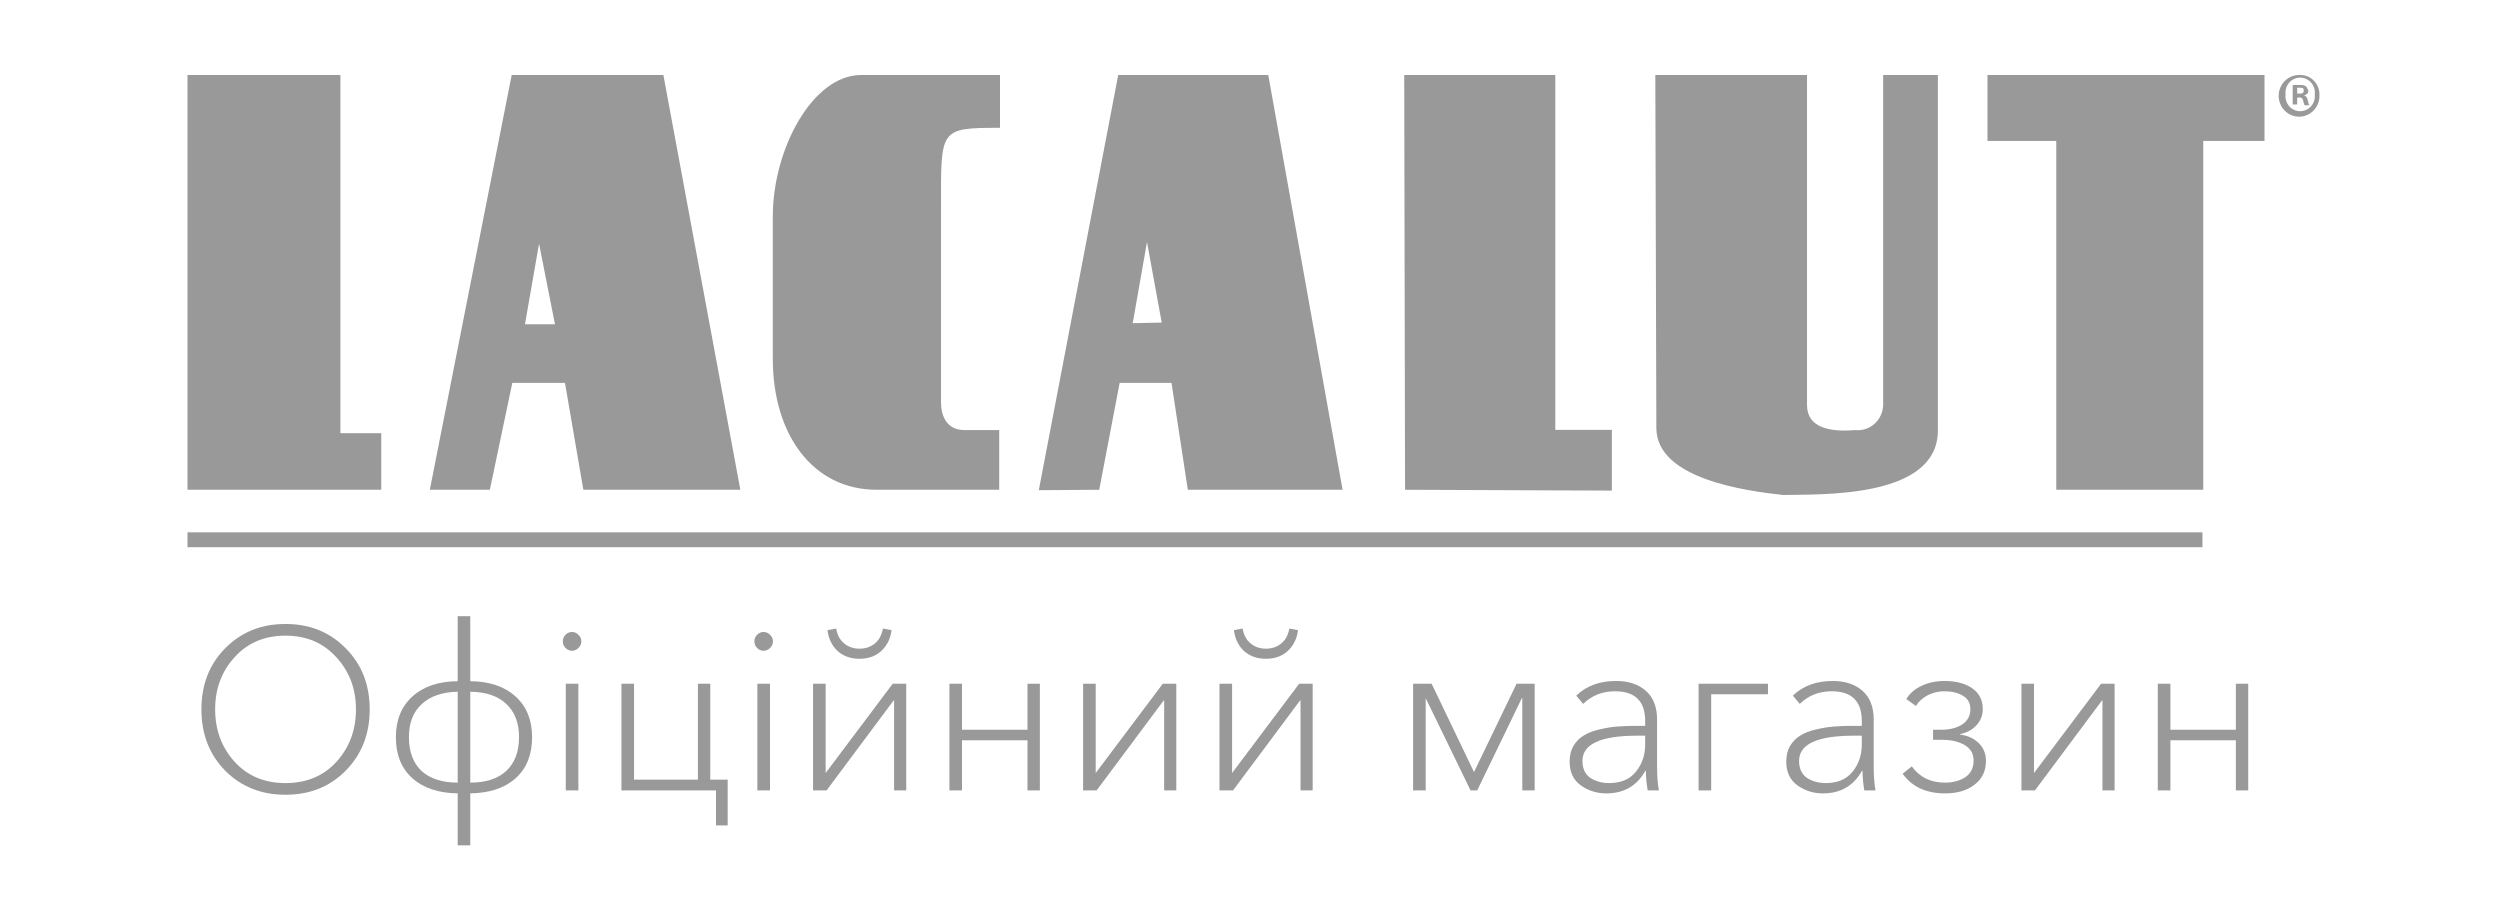 <svg width="200" height="73" viewBox="0 0 200 73" fill="none" xmlns="http://www.w3.org/2000/svg">
<g opacity="0.7">
<g clip-path="url(#clip0_709_2978)">
<path d="M185.556 7.553C185.578 7.892 185.5 8.229 185.33 8.521C185.16 8.812 184.908 9.044 184.606 9.185C184.305 9.327 183.968 9.371 183.641 9.312C183.315 9.252 183.013 9.093 182.778 8.854C182.542 8.616 182.382 8.309 182.321 7.976C182.26 7.643 182.299 7.298 182.434 6.988C182.569 6.678 182.793 6.418 183.077 6.241C183.36 6.065 183.689 5.981 184.02 6C184.221 5.998 184.42 6.036 184.607 6.113C184.793 6.191 184.962 6.305 185.105 6.449C185.248 6.593 185.361 6.765 185.438 6.955C185.516 7.144 185.556 7.348 185.556 7.553ZM182.844 7.553C182.825 7.722 182.841 7.893 182.89 8.055C182.94 8.217 183.023 8.366 183.133 8.493C183.243 8.62 183.379 8.722 183.53 8.791C183.682 8.861 183.846 8.897 184.012 8.897C184.178 8.897 184.342 8.861 184.494 8.791C184.646 8.722 184.781 8.62 184.891 8.493C185.002 8.366 185.084 8.217 185.134 8.055C185.184 7.893 185.199 7.722 185.18 7.553C185.199 7.384 185.184 7.213 185.134 7.051C185.084 6.889 185.002 6.74 184.891 6.613C184.781 6.486 184.646 6.384 184.494 6.315C184.342 6.245 184.178 6.209 184.012 6.209C183.846 6.209 183.682 6.245 183.53 6.315C183.379 6.384 183.243 6.486 183.133 6.613C183.023 6.74 182.94 6.889 182.89 7.051C182.841 7.213 182.825 7.384 182.844 7.553ZM183.775 8.355H183.416V6.802C183.612 6.789 183.808 6.789 184.004 6.802C184.183 6.78 184.364 6.827 184.51 6.935L184.674 7.253C184.671 7.341 184.639 7.426 184.582 7.493C184.526 7.56 184.448 7.605 184.363 7.62V7.67C184.51 7.67 184.576 7.837 184.625 8.037C184.646 8.17 184.684 8.299 184.739 8.421H184.363C184.316 8.296 184.278 8.168 184.249 8.037C184.245 8.001 184.234 7.965 184.216 7.933C184.198 7.901 184.173 7.873 184.144 7.851C184.115 7.829 184.082 7.813 184.046 7.805C184.011 7.797 183.974 7.796 183.939 7.804H183.775V8.355ZM183.775 7.486H183.955C184.135 7.486 184.298 7.486 184.298 7.253C184.298 7.019 184.2 7.019 183.971 7.019H183.775V7.486Z" fill="#6D6D6D"/>
<path fill-rule="evenodd" clip-rule="evenodd" d="M75.281 16.671V32.184C75.281 33.186 75.673 34.406 77.159 34.406H79.936C79.936 35.825 79.936 37.745 79.936 39.181H70.136C65.008 39.181 61.824 34.739 61.824 28.711V17.272C61.84 11.912 65.008 6 68.895 6H80.001V10.225C75.101 10.225 75.281 10.308 75.281 16.671ZM90.617 25.855L91.76 19.359L92.936 25.805L90.617 25.855ZM83.104 39.215L89.457 6H101.461L107.406 39.181H95.026L93.72 30.631H89.572L87.938 39.181L83.104 39.215ZM41.997 25.939L43.124 19.493L44.397 25.939H41.997ZM46.668 39.181L45.198 30.631H40.984L39.188 39.181H34.386L40.935 6H53.07L59.227 39.181H46.668ZM181.161 6V11.277H176.261V39.181H164.502V11.277H158.998V6H181.161ZM112.404 39.181L112.338 6H124.424V34.389H128.948V39.248L112.404 39.181ZM15 39.181V6H27.233V34.656H30.499V39.181H15ZM142.65 39.599C139.743 39.282 132.508 38.33 132.508 34.239L132.426 6H144.561V32.401C144.561 34.255 146.439 34.572 148.415 34.406C148.693 34.435 148.974 34.407 149.24 34.32C149.507 34.234 149.753 34.092 149.963 33.904C150.173 33.716 150.343 33.485 150.461 33.227C150.58 32.968 150.645 32.687 150.653 32.401V6H155.03V34.489C154.964 39.866 145.786 39.532 142.699 39.599H142.65Z" fill="#6D6D6D"/>
<path d="M176.196 42.588H15V43.774H176.196V42.588Z" fill="#6D6D6D"/>
</g>
<path d="M22.835 63.581C20.906 63.581 19.3 62.94 18.018 61.657C16.748 60.363 16.113 58.727 16.113 56.749C16.113 54.771 16.748 53.141 18.018 51.859C19.3 50.565 20.906 49.918 22.835 49.918C24.776 49.918 26.382 50.565 27.651 51.859C28.933 53.141 29.575 54.771 29.575 56.749C29.575 58.727 28.933 60.363 27.651 61.657C26.382 62.94 24.776 63.581 22.835 63.581ZM22.835 62.647C24.52 62.647 25.881 62.079 26.919 60.943C27.957 59.795 28.476 58.398 28.476 56.749C28.476 55.101 27.951 53.709 26.901 52.574C25.863 51.426 24.507 50.852 22.835 50.852C21.162 50.852 19.807 51.426 18.769 52.574C17.731 53.709 17.212 55.101 17.212 56.749C17.212 58.398 17.731 59.795 18.769 60.943C19.807 62.079 21.162 62.647 22.835 62.647Z" fill="#6D6D6D"/>
<path d="M36.615 67.628V63.471C35.077 63.446 33.868 63.043 32.989 62.262C32.11 61.468 31.67 60.376 31.67 58.984C31.67 57.604 32.11 56.517 32.989 55.724C33.868 54.918 35.077 54.509 36.615 54.496V49.295H37.622V54.496C39.161 54.509 40.37 54.918 41.249 55.724C42.128 56.517 42.567 57.604 42.567 58.984C42.567 60.376 42.128 61.468 41.249 62.262C40.37 63.043 39.161 63.446 37.622 63.471V67.628H36.615ZM36.615 62.61V55.339C35.382 55.363 34.423 55.693 33.74 56.328C33.056 56.951 32.714 57.83 32.714 58.965C32.714 60.137 33.05 61.041 33.721 61.676C34.405 62.298 35.37 62.61 36.615 62.61ZM37.622 62.61C38.868 62.61 39.826 62.298 40.498 61.676C41.181 61.041 41.523 60.137 41.523 58.965C41.523 57.83 41.181 56.944 40.498 56.31C39.826 55.675 38.868 55.351 37.622 55.339V62.61Z" fill="#6D6D6D"/>
<path d="M45.263 63.233V54.698H46.27V63.233H45.263ZM46.27 51.841C46.123 51.987 45.952 52.061 45.757 52.061C45.562 52.061 45.391 51.987 45.244 51.841C45.098 51.694 45.025 51.517 45.025 51.31C45.025 51.102 45.098 50.925 45.244 50.779C45.391 50.632 45.562 50.559 45.757 50.559C45.952 50.559 46.123 50.632 46.27 50.779C46.429 50.925 46.508 51.102 46.508 51.31C46.508 51.517 46.429 51.694 46.27 51.841Z" fill="#6D6D6D"/>
<path d="M57.28 66.035V63.233H49.716V54.698H50.723V62.372H55.833V54.698H56.822V62.372H58.214V66.035H57.28Z" fill="#6D6D6D"/>
<path d="M60.59 63.233V54.698H61.598V63.233H60.59ZM61.598 51.841C61.451 51.987 61.28 52.061 61.085 52.061C60.889 52.061 60.718 51.987 60.572 51.841C60.425 51.694 60.352 51.517 60.352 51.31C60.352 51.102 60.425 50.925 60.572 50.779C60.718 50.632 60.889 50.559 61.085 50.559C61.28 50.559 61.451 50.632 61.598 50.779C61.756 50.925 61.836 51.102 61.836 51.31C61.836 51.517 61.756 51.694 61.598 51.841Z" fill="#6D6D6D"/>
<path d="M70.501 52.079C70.05 52.494 69.47 52.702 68.762 52.702C68.053 52.702 67.467 52.494 67.003 52.079C66.552 51.652 66.283 51.096 66.198 50.412L66.894 50.284C66.979 50.797 67.193 51.194 67.534 51.475C67.876 51.755 68.285 51.896 68.762 51.896C69.238 51.896 69.647 51.755 69.989 51.475C70.331 51.194 70.544 50.797 70.63 50.284L71.326 50.412C71.24 51.096 70.965 51.652 70.501 52.079ZM65.044 63.233V54.698H66.051V61.841L71.417 54.698H72.498V63.233H71.527V56.035H71.49L66.124 63.233H65.044Z" fill="#6D6D6D"/>
<path d="M75.954 63.233V54.698H76.961V58.379H82.199V54.698H83.188V63.233H82.199V59.222H76.961V63.233H75.954Z" fill="#6D6D6D"/>
<path d="M86.649 63.233V54.698H87.656V61.841L93.023 54.698H94.103V63.233H93.132V56.035H93.096L87.73 63.233H86.649Z" fill="#6D6D6D"/>
<path d="M103.017 52.079C102.565 52.494 101.985 52.702 101.277 52.702C100.569 52.702 99.983 52.494 99.519 52.079C99.067 51.652 98.799 51.096 98.713 50.412L99.409 50.284C99.494 50.797 99.708 51.194 100.05 51.475C100.392 51.755 100.801 51.896 101.277 51.896C101.753 51.896 102.162 51.755 102.504 51.475C102.846 51.194 103.06 50.797 103.145 50.284L103.841 50.412C103.756 51.096 103.481 51.652 103.017 52.079ZM97.559 63.233V54.698H98.567V61.841L103.933 54.698H105.013V63.233H104.043V56.035H104.006L98.64 63.233H97.559Z" fill="#6D6D6D"/>
<path d="M113.048 63.233V54.698H114.531L117.92 61.767L121.326 54.698H122.773V63.233H121.784V55.852H121.747L118.176 63.233H117.645L114.055 55.852V63.233H113.048Z" fill="#6D6D6D"/>
<path d="M128.5 63.471C127.743 63.471 127.066 63.257 126.467 62.83C125.869 62.402 125.57 61.767 125.57 60.925C125.57 60.437 125.674 60.015 125.881 59.661C126.101 59.307 126.376 59.032 126.706 58.837C127.035 58.63 127.444 58.471 127.933 58.361C128.433 58.239 128.915 58.159 129.379 58.123C129.843 58.086 130.375 58.068 130.973 58.068H131.614V57.683C131.614 56.096 130.808 55.302 129.196 55.302C128.195 55.302 127.347 55.638 126.651 56.31L126.101 55.65C126.907 54.869 127.969 54.478 129.288 54.478C130.277 54.478 131.07 54.741 131.669 55.266C132.267 55.791 132.566 56.56 132.566 57.573V61.309C132.566 62.079 132.615 62.72 132.713 63.233H131.815C131.718 62.647 131.669 62.121 131.669 61.657H131.632C130.961 62.866 129.917 63.471 128.5 63.471ZM128.738 62.647C129.666 62.647 130.375 62.347 130.863 61.749C131.364 61.139 131.614 60.406 131.614 59.551V58.855H130.973C128.055 58.855 126.596 59.527 126.596 60.87C126.596 61.48 126.803 61.932 127.218 62.225C127.646 62.506 128.152 62.647 128.738 62.647Z" fill="#6D6D6D"/>
<path d="M135.887 63.233V54.698H141.437V55.54H136.895V63.233H135.887Z" fill="#6D6D6D"/>
<path d="M145.831 63.471C145.074 63.471 144.397 63.257 143.798 62.83C143.2 62.402 142.901 61.767 142.901 60.925C142.901 60.437 143.005 60.015 143.212 59.661C143.432 59.307 143.707 59.032 144.036 58.837C144.366 58.63 144.775 58.471 145.263 58.361C145.764 58.239 146.246 58.159 146.71 58.123C147.174 58.086 147.705 58.068 148.304 58.068H148.945V57.683C148.945 56.096 148.139 55.302 146.527 55.302C145.526 55.302 144.677 55.638 143.981 56.31L143.432 55.65C144.238 54.869 145.3 54.478 146.619 54.478C147.608 54.478 148.401 54.741 149 55.266C149.598 55.791 149.897 56.56 149.897 57.573V61.309C149.897 62.079 149.946 62.72 150.044 63.233H149.146C149.048 62.647 149 62.121 149 61.657H148.963C148.291 62.866 147.248 63.471 145.831 63.471ZM146.069 62.647C146.997 62.647 147.705 62.347 148.194 61.749C148.694 61.139 148.945 60.406 148.945 59.551V58.855H148.304C145.386 58.855 143.926 59.527 143.926 60.87C143.926 61.48 144.134 61.932 144.549 62.225C144.977 62.506 145.483 62.647 146.069 62.647Z" fill="#6D6D6D"/>
<path d="M155.617 63.471C154.091 63.471 152.956 62.946 152.211 61.896L152.944 61.309C153.566 62.176 154.451 62.61 155.599 62.61C156.246 62.61 156.79 62.463 157.229 62.17C157.669 61.877 157.888 61.432 157.888 60.833C157.888 60.296 157.65 59.887 157.174 59.606C156.698 59.325 156.094 59.185 155.361 59.185H154.647V58.379H155.288C155.972 58.379 156.533 58.239 156.973 57.958C157.412 57.665 157.632 57.256 157.632 56.731C157.632 56.255 157.437 55.901 157.046 55.669C156.668 55.424 156.161 55.302 155.526 55.302C155.074 55.302 154.641 55.406 154.226 55.614C153.823 55.821 153.505 56.108 153.273 56.474L152.504 55.925C152.785 55.461 153.194 55.107 153.731 54.863C154.281 54.606 154.891 54.478 155.563 54.478C156.478 54.478 157.217 54.673 157.779 55.064C158.34 55.455 158.621 56.011 158.621 56.731C158.621 57.231 158.45 57.665 158.108 58.031C157.779 58.385 157.345 58.617 156.808 58.727V58.764C157.431 58.849 157.931 59.081 158.31 59.46C158.688 59.838 158.877 60.308 158.877 60.87C158.877 61.676 158.572 62.311 157.962 62.775C157.363 63.239 156.582 63.471 155.617 63.471Z" fill="#6D6D6D"/>
<path d="M161.714 63.233V54.698H162.721V61.841L168.087 54.698H169.168V63.233H168.197V56.035H168.161L162.794 63.233H161.714Z" fill="#6D6D6D"/>
<path d="M172.624 63.233V54.698H173.631V58.379H178.869V54.698H179.858V63.233H178.869V59.222H173.631V63.233H172.624Z" fill="#6D6D6D"/>
</g>
<defs>
<clipPath id="clip0_709_2978">
<rect width="170.554" height="37.774" fill="white" transform="translate(15 6)"/>
</clipPath>
</defs>
</svg>
